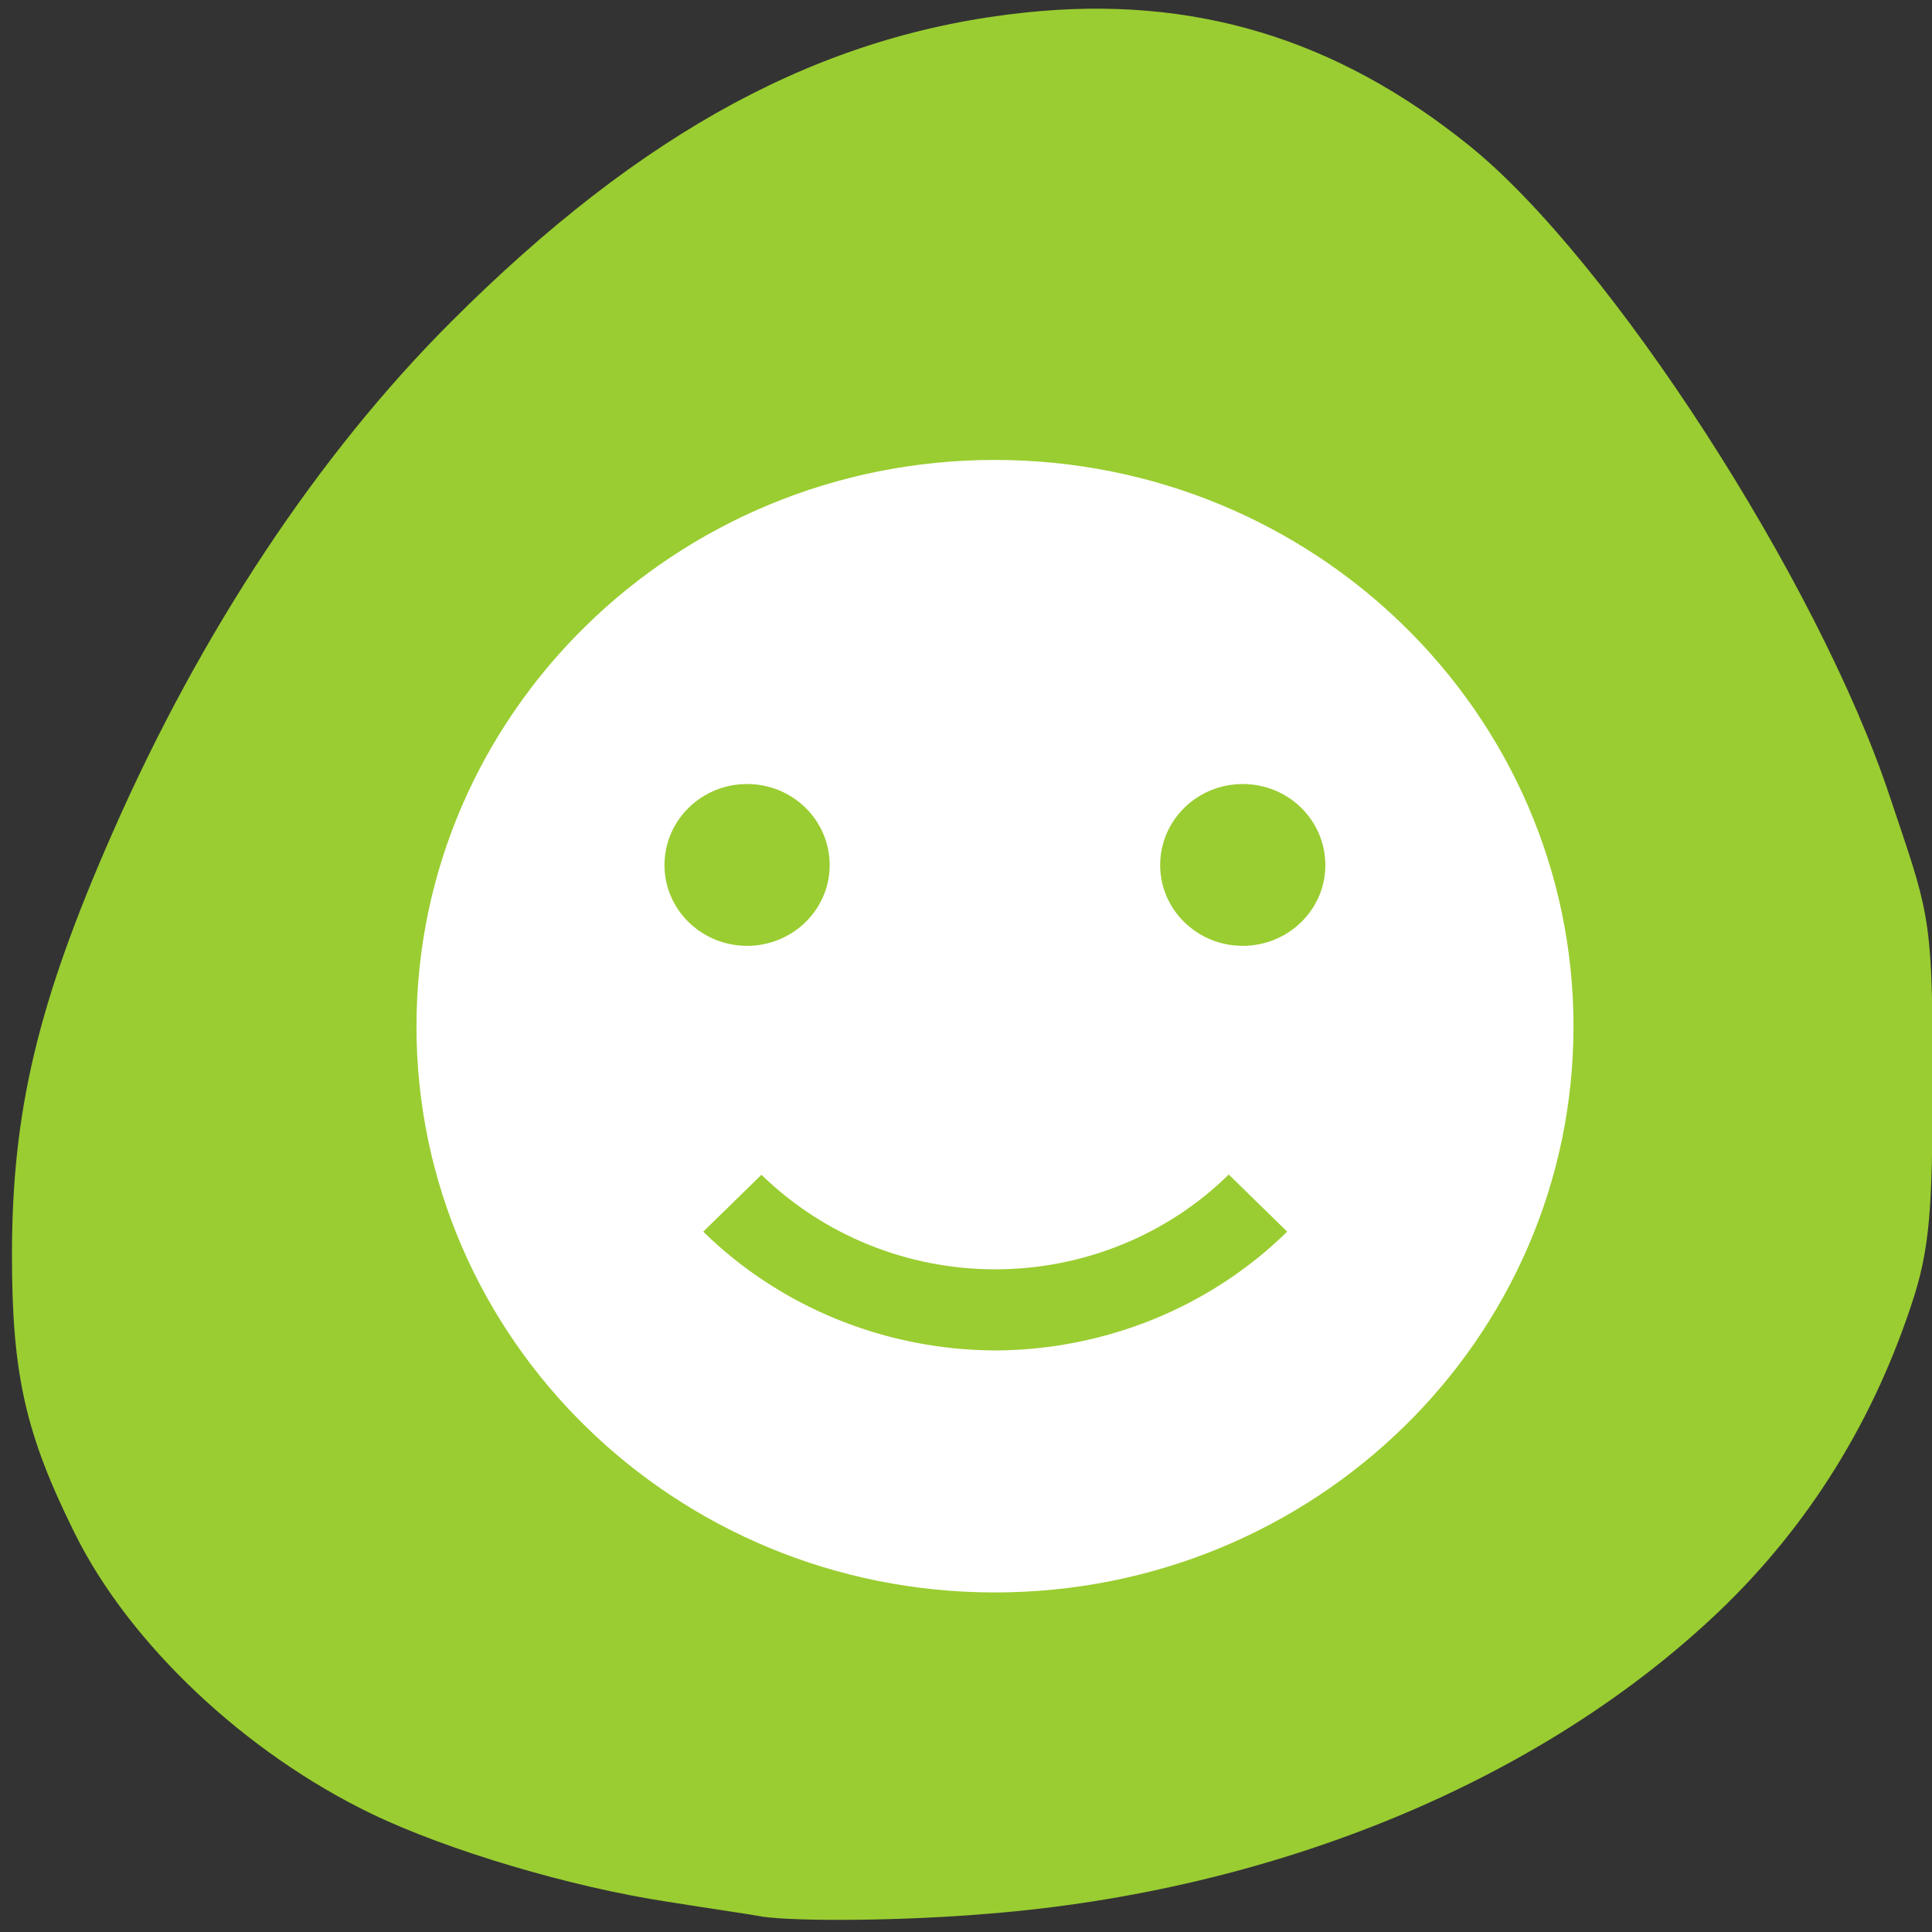 <svg xmlns="http://www.w3.org/2000/svg" viewBox="0 0 16 16"><rect x="0" y="0" width="16" height="16" fill="#333333" stroke="none"/><path d="m 6.305 15.871 c -0.082 -0.016 -0.43 -0.066 -0.773 -0.121 c -0.801 -0.121 -1.828 -0.426 -2.457 -0.73 c -1.051 -0.508 -2 -1.406 -2.453 -2.316 c -0.41 -0.824 -0.523 -1.32 -0.523 -2.309 c 0 -1.195 0.215 -2.094 0.832 -3.496 c 0.73 -1.664 1.703 -3.133 2.805 -4.234 c 1.586 -1.586 3.074 -2.387 4.762 -2.562 c 1.383 -0.145 2.57 0.215 3.672 1.105 c 1.164 0.938 2.891 3.609 3.48 5.387 c 0.312 0.934 0.355 0.965 0.355 2.211 c 0 1.07 -0.008 1.469 -0.152 1.926 c -0.324 1.02 -0.871 1.902 -1.621 2.617 c -1.469 1.398 -3.664 2.309 -6.051 2.5 c -0.699 0.059 -1.578 0.066 -1.875 0.023" style="fill:#9acd31"/><path d="m 8.238 3.809 c -2.645 0 -4.789 2.102 -4.789 4.691 c 0 2.59 2.145 4.688 4.789 4.688 c 2.648 0 4.793 -2.098 4.793 -4.688 c 0 -2.59 -2.145 -4.691 -4.793 -4.691 m -2.051 2.684 c 0.379 0 0.684 0.301 0.684 0.672 c 0 0.367 -0.305 0.668 -0.684 0.668 c -0.379 0 -0.684 -0.301 -0.684 -0.668 c 0 -0.371 0.305 -0.672 0.684 -0.672 m 4.105 0 c 0.379 0 0.684 0.301 0.684 0.672 c 0 0.367 -0.305 0.668 -0.684 0.668 c -0.379 0 -0.684 -0.301 -0.684 -0.668 c 0 -0.371 0.305 -0.672 0.684 -0.672 m -3.988 3.234 c 0.512 0.5 1.207 0.785 1.938 0.785 c 0.723 0 1.422 -0.281 1.934 -0.785 l 0.484 0.473 c -0.641 0.629 -1.512 0.98 -2.418 0.984 c -0.906 -0.004 -1.777 -0.355 -2.418 -0.984 l 0.484 -0.473" style="fill:#fff"/></svg>